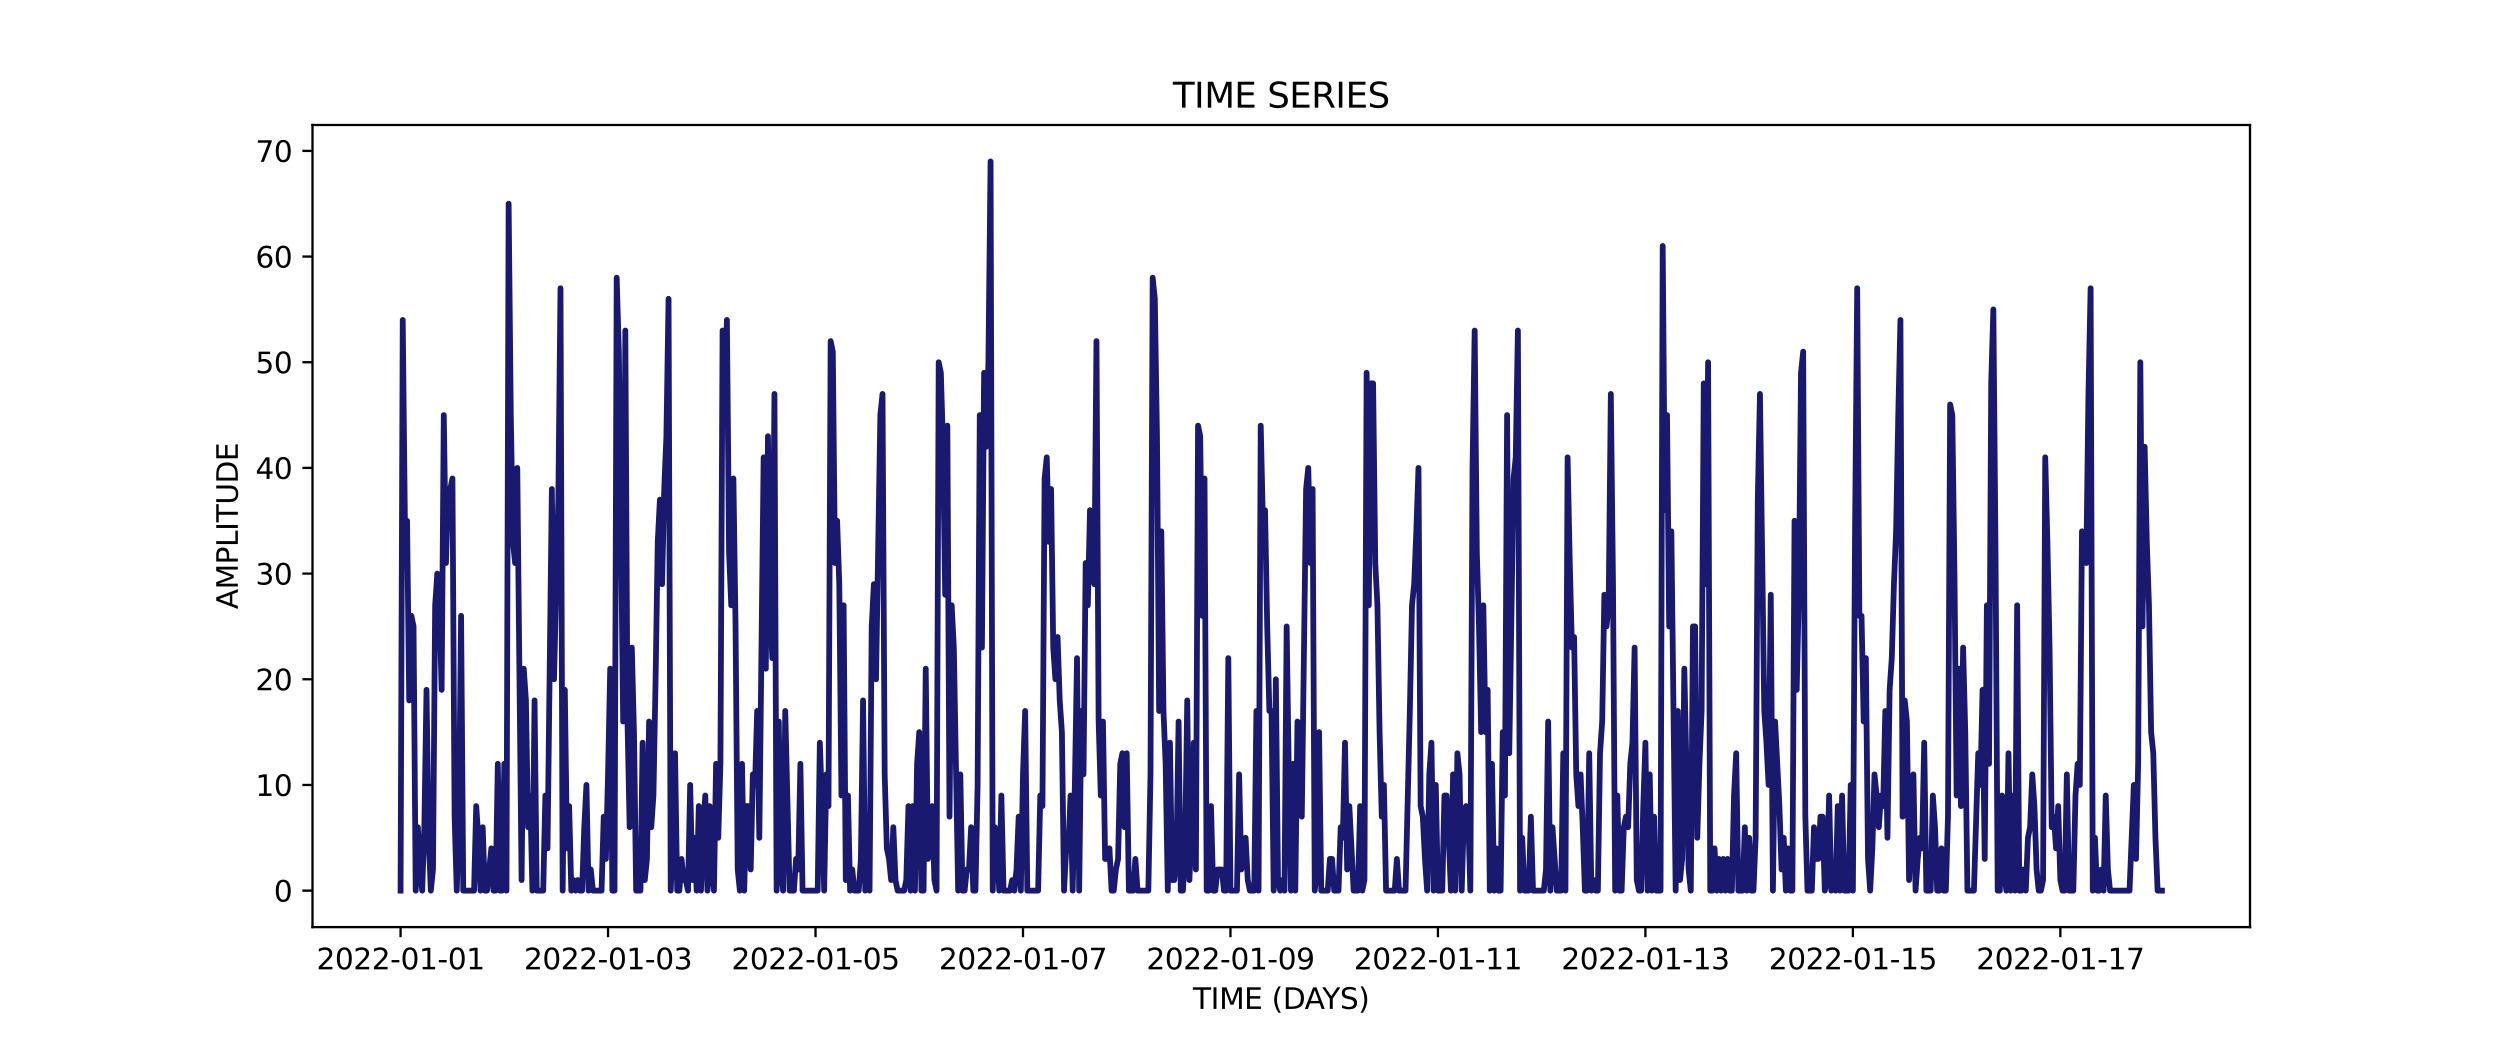 <?xml version="1.0" encoding="utf-8" standalone="no"?>
<!DOCTYPE svg PUBLIC "-//W3C//DTD SVG 1.1//EN"
  "http://www.w3.org/Graphics/SVG/1.1/DTD/svg11.dtd">
<svg xmlns:xlink="http://www.w3.org/1999/xlink" width="864pt" height="360pt" viewBox="0 0 864 360" xmlns="http://www.w3.org/2000/svg" version="1.1">
 <defs>
  <style type="text/css">*{stroke-linejoin: round; stroke-linecap: butt}</style>
 </defs>
 <g id="figure_1">
  <g id="patch_1">
   <path d="M 0 360 
L 864 360 
L 864 0 
L 0 0 
z
" style="fill: #ffffff"/>
  </g>
  <g id="axes_1">
   <g id="patch_2">
    <path d="M 108 320.4 
L 777.6 320.4 
L 777.6 43.2 
L 108 43.2 
z
" style="fill: #ffffff"/>
   </g>
   <g id="matplotlib.axis_1">
    <g id="xtick_1">
     <g id="line2d_1">
      <defs>
       <path id="m82acf043ca" d="M 0 0 
L 0 3.5 
" style="stroke: #000000; stroke-width: 0.8"/>
      </defs>
      <g>
       <use xlink:href="#m82acf043ca" x="138.436" y="320.4" style="stroke: #000000; stroke-width: 0.8"/>
      </g>
     </g>
     <g id="text_1">
      <!-- 2022-01-01 -->
      <g transform="translate(109.379 334.998) scale(0.1 -0.1)">
       <defs>
        <path id="DejaVuSans-32" d="M 1228 531 
L 3431 531 
L 3431 0 
L 469 0 
L 469 531 
Q 828 903 1448 1529 
Q 2069 2156 2228 2338 
Q 2531 2678 2651 2914 
Q 2772 3150 2772 3378 
Q 2772 3750 2511 3984 
Q 2250 4219 1831 4219 
Q 1534 4219 1204 4116 
Q 875 4013 500 3803 
L 500 4441 
Q 881 4594 1212 4672 
Q 1544 4750 1819 4750 
Q 2544 4750 2975 4387 
Q 3406 4025 3406 3419 
Q 3406 3131 3298 2873 
Q 3191 2616 2906 2266 
Q 2828 2175 2409 1742 
Q 1991 1309 1228 531 
z
" transform="scale(0.016)"/>
        <path id="DejaVuSans-30" d="M 2034 4250 
Q 1547 4250 1301 3770 
Q 1056 3291 1056 2328 
Q 1056 1369 1301 889 
Q 1547 409 2034 409 
Q 2525 409 2770 889 
Q 3016 1369 3016 2328 
Q 3016 3291 2770 3770 
Q 2525 4250 2034 4250 
z
M 2034 4750 
Q 2819 4750 3233 4129 
Q 3647 3509 3647 2328 
Q 3647 1150 3233 529 
Q 2819 -91 2034 -91 
Q 1250 -91 836 529 
Q 422 1150 422 2328 
Q 422 3509 836 4129 
Q 1250 4750 2034 4750 
z
" transform="scale(0.016)"/>
        <path id="DejaVuSans-2d" d="M 313 2009 
L 1997 2009 
L 1997 1497 
L 313 1497 
L 313 2009 
z
" transform="scale(0.016)"/>
        <path id="DejaVuSans-31" d="M 794 531 
L 1825 531 
L 1825 4091 
L 703 3866 
L 703 4441 
L 1819 4666 
L 2450 4666 
L 2450 531 
L 3481 531 
L 3481 0 
L 794 0 
L 794 531 
z
" transform="scale(0.016)"/>
       </defs>
       <use xlink:href="#DejaVuSans-32"/>
       <use xlink:href="#DejaVuSans-30" x="63.623"/>
       <use xlink:href="#DejaVuSans-32" x="127.246"/>
       <use xlink:href="#DejaVuSans-32" x="190.869"/>
       <use xlink:href="#DejaVuSans-2d" x="254.492"/>
       <use xlink:href="#DejaVuSans-30" x="290.576"/>
       <use xlink:href="#DejaVuSans-31" x="354.199"/>
       <use xlink:href="#DejaVuSans-2d" x="417.822"/>
       <use xlink:href="#DejaVuSans-30" x="453.906"/>
       <use xlink:href="#DejaVuSans-31" x="517.529"/>
      </g>
     </g>
    </g>
    <g id="xtick_2">
     <g id="line2d_2">
      <g>
       <use xlink:href="#m82acf043ca" x="210.139" y="320.4" style="stroke: #000000; stroke-width: 0.8"/>
      </g>
     </g>
     <g id="text_2">
      <!-- 2022-01-03 -->
      <g transform="translate(181.081 334.998) scale(0.1 -0.1)">
       <defs>
        <path id="DejaVuSans-33" d="M 2597 2516 
Q 3050 2419 3304 2112 
Q 3559 1806 3559 1356 
Q 3559 666 3084 287 
Q 2609 -91 1734 -91 
Q 1441 -91 1130 -33 
Q 819 25 488 141 
L 488 750 
Q 750 597 1062 519 
Q 1375 441 1716 441 
Q 2309 441 2620 675 
Q 2931 909 2931 1356 
Q 2931 1769 2642 2001 
Q 2353 2234 1838 2234 
L 1294 2234 
L 1294 2753 
L 1863 2753 
Q 2328 2753 2575 2939 
Q 2822 3125 2822 3475 
Q 2822 3834 2567 4026 
Q 2313 4219 1838 4219 
Q 1578 4219 1281 4162 
Q 984 4106 628 3988 
L 628 4550 
Q 988 4650 1302 4700 
Q 1616 4750 1894 4750 
Q 2613 4750 3031 4423 
Q 3450 4097 3450 3541 
Q 3450 3153 3228 2886 
Q 3006 2619 2597 2516 
z
" transform="scale(0.016)"/>
       </defs>
       <use xlink:href="#DejaVuSans-32"/>
       <use xlink:href="#DejaVuSans-30" x="63.623"/>
       <use xlink:href="#DejaVuSans-32" x="127.246"/>
       <use xlink:href="#DejaVuSans-32" x="190.869"/>
       <use xlink:href="#DejaVuSans-2d" x="254.492"/>
       <use xlink:href="#DejaVuSans-30" x="290.576"/>
       <use xlink:href="#DejaVuSans-31" x="354.199"/>
       <use xlink:href="#DejaVuSans-2d" x="417.822"/>
       <use xlink:href="#DejaVuSans-30" x="453.906"/>
       <use xlink:href="#DejaVuSans-33" x="517.529"/>
      </g>
     </g>
    </g>
    <g id="xtick_3">
     <g id="line2d_3">
      <g>
       <use xlink:href="#m82acf043ca" x="281.842" y="320.4" style="stroke: #000000; stroke-width: 0.8"/>
      </g>
     </g>
     <g id="text_3">
      <!-- 2022-01-05 -->
      <g transform="translate(252.784 334.998) scale(0.1 -0.1)">
       <defs>
        <path id="DejaVuSans-35" d="M 691 4666 
L 3169 4666 
L 3169 4134 
L 1269 4134 
L 1269 2991 
Q 1406 3038 1543 3061 
Q 1681 3084 1819 3084 
Q 2600 3084 3056 2656 
Q 3513 2228 3513 1497 
Q 3513 744 3044 326 
Q 2575 -91 1722 -91 
Q 1428 -91 1123 -41 
Q 819 9 494 109 
L 494 744 
Q 775 591 1075 516 
Q 1375 441 1709 441 
Q 2250 441 2565 725 
Q 2881 1009 2881 1497 
Q 2881 1984 2565 2268 
Q 2250 2553 1709 2553 
Q 1456 2553 1204 2497 
Q 953 2441 691 2322 
L 691 4666 
z
" transform="scale(0.016)"/>
       </defs>
       <use xlink:href="#DejaVuSans-32"/>
       <use xlink:href="#DejaVuSans-30" x="63.623"/>
       <use xlink:href="#DejaVuSans-32" x="127.246"/>
       <use xlink:href="#DejaVuSans-32" x="190.869"/>
       <use xlink:href="#DejaVuSans-2d" x="254.492"/>
       <use xlink:href="#DejaVuSans-30" x="290.576"/>
       <use xlink:href="#DejaVuSans-31" x="354.199"/>
       <use xlink:href="#DejaVuSans-2d" x="417.822"/>
       <use xlink:href="#DejaVuSans-30" x="453.906"/>
       <use xlink:href="#DejaVuSans-35" x="517.529"/>
      </g>
     </g>
    </g>
    <g id="xtick_4">
     <g id="line2d_4">
      <g>
       <use xlink:href="#m82acf043ca" x="353.545" y="320.4" style="stroke: #000000; stroke-width: 0.8"/>
      </g>
     </g>
     <g id="text_4">
      <!-- 2022-01-07 -->
      <g transform="translate(324.487 334.998) scale(0.1 -0.1)">
       <defs>
        <path id="DejaVuSans-37" d="M 525 4666 
L 3525 4666 
L 3525 4397 
L 1831 0 
L 1172 0 
L 2766 4134 
L 525 4134 
L 525 4666 
z
" transform="scale(0.016)"/>
       </defs>
       <use xlink:href="#DejaVuSans-32"/>
       <use xlink:href="#DejaVuSans-30" x="63.623"/>
       <use xlink:href="#DejaVuSans-32" x="127.246"/>
       <use xlink:href="#DejaVuSans-32" x="190.869"/>
       <use xlink:href="#DejaVuSans-2d" x="254.492"/>
       <use xlink:href="#DejaVuSans-30" x="290.576"/>
       <use xlink:href="#DejaVuSans-31" x="354.199"/>
       <use xlink:href="#DejaVuSans-2d" x="417.822"/>
       <use xlink:href="#DejaVuSans-30" x="453.906"/>
       <use xlink:href="#DejaVuSans-37" x="517.529"/>
      </g>
     </g>
    </g>
    <g id="xtick_5">
     <g id="line2d_5">
      <g>
       <use xlink:href="#m82acf043ca" x="425.248" y="320.4" style="stroke: #000000; stroke-width: 0.8"/>
      </g>
     </g>
     <g id="text_5">
      <!-- 2022-01-09 -->
      <g transform="translate(396.19 334.998) scale(0.1 -0.1)">
       <defs>
        <path id="DejaVuSans-39" d="M 703 97 
L 703 672 
Q 941 559 1184 500 
Q 1428 441 1663 441 
Q 2288 441 2617 861 
Q 2947 1281 2994 2138 
Q 2813 1869 2534 1725 
Q 2256 1581 1919 1581 
Q 1219 1581 811 2004 
Q 403 2428 403 3163 
Q 403 3881 828 4315 
Q 1253 4750 1959 4750 
Q 2769 4750 3195 4129 
Q 3622 3509 3622 2328 
Q 3622 1225 3098 567 
Q 2575 -91 1691 -91 
Q 1453 -91 1209 -44 
Q 966 3 703 97 
z
M 1959 2075 
Q 2384 2075 2632 2365 
Q 2881 2656 2881 3163 
Q 2881 3666 2632 3958 
Q 2384 4250 1959 4250 
Q 1534 4250 1286 3958 
Q 1038 3666 1038 3163 
Q 1038 2656 1286 2365 
Q 1534 2075 1959 2075 
z
" transform="scale(0.016)"/>
       </defs>
       <use xlink:href="#DejaVuSans-32"/>
       <use xlink:href="#DejaVuSans-30" x="63.623"/>
       <use xlink:href="#DejaVuSans-32" x="127.246"/>
       <use xlink:href="#DejaVuSans-32" x="190.869"/>
       <use xlink:href="#DejaVuSans-2d" x="254.492"/>
       <use xlink:href="#DejaVuSans-30" x="290.576"/>
       <use xlink:href="#DejaVuSans-31" x="354.199"/>
       <use xlink:href="#DejaVuSans-2d" x="417.822"/>
       <use xlink:href="#DejaVuSans-30" x="453.906"/>
       <use xlink:href="#DejaVuSans-39" x="517.529"/>
      </g>
     </g>
    </g>
    <g id="xtick_6">
     <g id="line2d_6">
      <g>
       <use xlink:href="#m82acf043ca" x="496.951" y="320.4" style="stroke: #000000; stroke-width: 0.8"/>
      </g>
     </g>
     <g id="text_6">
      <!-- 2022-01-11 -->
      <g transform="translate(467.893 334.998) scale(0.1 -0.1)">
       <use xlink:href="#DejaVuSans-32"/>
       <use xlink:href="#DejaVuSans-30" x="63.623"/>
       <use xlink:href="#DejaVuSans-32" x="127.246"/>
       <use xlink:href="#DejaVuSans-32" x="190.869"/>
       <use xlink:href="#DejaVuSans-2d" x="254.492"/>
       <use xlink:href="#DejaVuSans-30" x="290.576"/>
       <use xlink:href="#DejaVuSans-31" x="354.199"/>
       <use xlink:href="#DejaVuSans-2d" x="417.822"/>
       <use xlink:href="#DejaVuSans-31" x="453.906"/>
       <use xlink:href="#DejaVuSans-31" x="517.529"/>
      </g>
     </g>
    </g>
    <g id="xtick_7">
     <g id="line2d_7">
      <g>
       <use xlink:href="#m82acf043ca" x="568.653" y="320.4" style="stroke: #000000; stroke-width: 0.8"/>
      </g>
     </g>
     <g id="text_7">
      <!-- 2022-01-13 -->
      <g transform="translate(539.596 334.998) scale(0.1 -0.1)">
       <use xlink:href="#DejaVuSans-32"/>
       <use xlink:href="#DejaVuSans-30" x="63.623"/>
       <use xlink:href="#DejaVuSans-32" x="127.246"/>
       <use xlink:href="#DejaVuSans-32" x="190.869"/>
       <use xlink:href="#DejaVuSans-2d" x="254.492"/>
       <use xlink:href="#DejaVuSans-30" x="290.576"/>
       <use xlink:href="#DejaVuSans-31" x="354.199"/>
       <use xlink:href="#DejaVuSans-2d" x="417.822"/>
       <use xlink:href="#DejaVuSans-31" x="453.906"/>
       <use xlink:href="#DejaVuSans-33" x="517.529"/>
      </g>
     </g>
    </g>
    <g id="xtick_8">
     <g id="line2d_8">
      <g>
       <use xlink:href="#m82acf043ca" x="640.356" y="320.4" style="stroke: #000000; stroke-width: 0.8"/>
      </g>
     </g>
     <g id="text_8">
      <!-- 2022-01-15 -->
      <g transform="translate(611.298 334.998) scale(0.1 -0.1)">
       <use xlink:href="#DejaVuSans-32"/>
       <use xlink:href="#DejaVuSans-30" x="63.623"/>
       <use xlink:href="#DejaVuSans-32" x="127.246"/>
       <use xlink:href="#DejaVuSans-32" x="190.869"/>
       <use xlink:href="#DejaVuSans-2d" x="254.492"/>
       <use xlink:href="#DejaVuSans-30" x="290.576"/>
       <use xlink:href="#DejaVuSans-31" x="354.199"/>
       <use xlink:href="#DejaVuSans-2d" x="417.822"/>
       <use xlink:href="#DejaVuSans-31" x="453.906"/>
       <use xlink:href="#DejaVuSans-35" x="517.529"/>
      </g>
     </g>
    </g>
    <g id="xtick_9">
     <g id="line2d_9">
      <g>
       <use xlink:href="#m82acf043ca" x="712.059" y="320.4" style="stroke: #000000; stroke-width: 0.8"/>
      </g>
     </g>
     <g id="text_9">
      <!-- 2022-01-17 -->
      <g transform="translate(683.001 334.998) scale(0.1 -0.1)">
       <use xlink:href="#DejaVuSans-32"/>
       <use xlink:href="#DejaVuSans-30" x="63.623"/>
       <use xlink:href="#DejaVuSans-32" x="127.246"/>
       <use xlink:href="#DejaVuSans-32" x="190.869"/>
       <use xlink:href="#DejaVuSans-2d" x="254.492"/>
       <use xlink:href="#DejaVuSans-30" x="290.576"/>
       <use xlink:href="#DejaVuSans-31" x="354.199"/>
       <use xlink:href="#DejaVuSans-2d" x="417.822"/>
       <use xlink:href="#DejaVuSans-31" x="453.906"/>
       <use xlink:href="#DejaVuSans-37" x="517.529"/>
      </g>
     </g>
    </g>
    <g id="text_10">
     <!-- TIME (DAYS) -->
     <g transform="translate(412.284 348.677) scale(0.1 -0.1)">
      <defs>
       <path id="DejaVuSans-54" d="M -19 4666 
L 3928 4666 
L 3928 4134 
L 2272 4134 
L 2272 0 
L 1638 0 
L 1638 4134 
L -19 4134 
L -19 4666 
z
" transform="scale(0.016)"/>
       <path id="DejaVuSans-49" d="M 628 4666 
L 1259 4666 
L 1259 0 
L 628 0 
L 628 4666 
z
" transform="scale(0.016)"/>
       <path id="DejaVuSans-4d" d="M 628 4666 
L 1569 4666 
L 2759 1491 
L 3956 4666 
L 4897 4666 
L 4897 0 
L 4281 0 
L 4281 4097 
L 3078 897 
L 2444 897 
L 1241 4097 
L 1241 0 
L 628 0 
L 628 4666 
z
" transform="scale(0.016)"/>
       <path id="DejaVuSans-45" d="M 628 4666 
L 3578 4666 
L 3578 4134 
L 1259 4134 
L 1259 2753 
L 3481 2753 
L 3481 2222 
L 1259 2222 
L 1259 531 
L 3634 531 
L 3634 0 
L 628 0 
L 628 4666 
z
" transform="scale(0.016)"/>
       <path id="DejaVuSans-20" transform="scale(0.016)"/>
       <path id="DejaVuSans-28" d="M 1984 4856 
Q 1566 4138 1362 3434 
Q 1159 2731 1159 2009 
Q 1159 1288 1364 580 
Q 1569 -128 1984 -844 
L 1484 -844 
Q 1016 -109 783 600 
Q 550 1309 550 2009 
Q 550 2706 781 3412 
Q 1013 4119 1484 4856 
L 1984 4856 
z
" transform="scale(0.016)"/>
       <path id="DejaVuSans-44" d="M 1259 4147 
L 1259 519 
L 2022 519 
Q 2988 519 3436 956 
Q 3884 1394 3884 2338 
Q 3884 3275 3436 3711 
Q 2988 4147 2022 4147 
L 1259 4147 
z
M 628 4666 
L 1925 4666 
Q 3281 4666 3915 4102 
Q 4550 3538 4550 2338 
Q 4550 1131 3912 565 
Q 3275 0 1925 0 
L 628 0 
L 628 4666 
z
" transform="scale(0.016)"/>
       <path id="DejaVuSans-41" d="M 2188 4044 
L 1331 1722 
L 3047 1722 
L 2188 4044 
z
M 1831 4666 
L 2547 4666 
L 4325 0 
L 3669 0 
L 3244 1197 
L 1141 1197 
L 716 0 
L 50 0 
L 1831 4666 
z
" transform="scale(0.016)"/>
       <path id="DejaVuSans-59" d="M -13 4666 
L 666 4666 
L 1959 2747 
L 3244 4666 
L 3922 4666 
L 2272 2222 
L 2272 0 
L 1638 0 
L 1638 2222 
L -13 4666 
z
" transform="scale(0.016)"/>
       <path id="DejaVuSans-53" d="M 3425 4513 
L 3425 3897 
Q 3066 4069 2747 4153 
Q 2428 4238 2131 4238 
Q 1616 4238 1336 4038 
Q 1056 3838 1056 3469 
Q 1056 3159 1242 3001 
Q 1428 2844 1947 2747 
L 2328 2669 
Q 3034 2534 3370 2195 
Q 3706 1856 3706 1288 
Q 3706 609 3251 259 
Q 2797 -91 1919 -91 
Q 1588 -91 1214 -16 
Q 841 59 441 206 
L 441 856 
Q 825 641 1194 531 
Q 1563 422 1919 422 
Q 2459 422 2753 634 
Q 3047 847 3047 1241 
Q 3047 1584 2836 1778 
Q 2625 1972 2144 2069 
L 1759 2144 
Q 1053 2284 737 2584 
Q 422 2884 422 3419 
Q 422 4038 858 4394 
Q 1294 4750 2059 4750 
Q 2388 4750 2728 4690 
Q 3069 4631 3425 4513 
z
" transform="scale(0.016)"/>
       <path id="DejaVuSans-29" d="M 513 4856 
L 1013 4856 
Q 1481 4119 1714 3412 
Q 1947 2706 1947 2009 
Q 1947 1309 1714 600 
Q 1481 -109 1013 -844 
L 513 -844 
Q 928 -128 1133 580 
Q 1338 1288 1338 2009 
Q 1338 2731 1133 3434 
Q 928 4138 513 4856 
z
" transform="scale(0.016)"/>
      </defs>
      <use xlink:href="#DejaVuSans-54"/>
      <use xlink:href="#DejaVuSans-49" x="61.084"/>
      <use xlink:href="#DejaVuSans-4d" x="90.576"/>
      <use xlink:href="#DejaVuSans-45" x="176.855"/>
      <use xlink:href="#DejaVuSans-20" x="240.039"/>
      <use xlink:href="#DejaVuSans-28" x="271.826"/>
      <use xlink:href="#DejaVuSans-44" x="310.84"/>
      <use xlink:href="#DejaVuSans-41" x="386.092"/>
      <use xlink:href="#DejaVuSans-59" x="446.75"/>
      <use xlink:href="#DejaVuSans-53" x="507.834"/>
      <use xlink:href="#DejaVuSans-29" x="571.311"/>
     </g>
    </g>
   </g>
   <g id="matplotlib.axis_2">
    <g id="ytick_1">
     <g id="line2d_10">
      <defs>
       <path id="m87c298eb98" d="M 0 0 
L -3.5 0 
" style="stroke: #000000; stroke-width: 0.8"/>
      </defs>
      <g>
       <use xlink:href="#m87c298eb98" x="108" y="307.8" style="stroke: #000000; stroke-width: 0.8"/>
      </g>
     </g>
     <g id="text_11">
      <!-- 0 -->
      <g transform="translate(94.638 311.599) scale(0.1 -0.1)">
       <use xlink:href="#DejaVuSans-30"/>
      </g>
     </g>
    </g>
    <g id="ytick_2">
     <g id="line2d_11">
      <g>
       <use xlink:href="#m87c298eb98" x="108" y="271.278" style="stroke: #000000; stroke-width: 0.8"/>
      </g>
     </g>
     <g id="text_12">
      <!-- 10 -->
      <g transform="translate(88.275 275.077) scale(0.1 -0.1)">
       <use xlink:href="#DejaVuSans-31"/>
       <use xlink:href="#DejaVuSans-30" x="63.623"/>
      </g>
     </g>
    </g>
    <g id="ytick_3">
     <g id="line2d_12">
      <g>
       <use xlink:href="#m87c298eb98" x="108" y="234.757" style="stroke: #000000; stroke-width: 0.8"/>
      </g>
     </g>
     <g id="text_13">
      <!-- 20 -->
      <g transform="translate(88.275 238.556) scale(0.1 -0.1)">
       <use xlink:href="#DejaVuSans-32"/>
       <use xlink:href="#DejaVuSans-30" x="63.623"/>
      </g>
     </g>
    </g>
    <g id="ytick_4">
     <g id="line2d_13">
      <g>
       <use xlink:href="#m87c298eb98" x="108" y="198.235" style="stroke: #000000; stroke-width: 0.8"/>
      </g>
     </g>
     <g id="text_14">
      <!-- 30 -->
      <g transform="translate(88.275 202.034) scale(0.1 -0.1)">
       <use xlink:href="#DejaVuSans-33"/>
       <use xlink:href="#DejaVuSans-30" x="63.623"/>
      </g>
     </g>
    </g>
    <g id="ytick_5">
     <g id="line2d_14">
      <g>
       <use xlink:href="#m87c298eb98" x="108" y="161.713" style="stroke: #000000; stroke-width: 0.8"/>
      </g>
     </g>
     <g id="text_15">
      <!-- 40 -->
      <g transform="translate(88.275 165.512) scale(0.1 -0.1)">
       <defs>
        <path id="DejaVuSans-34" d="M 2419 4116 
L 825 1625 
L 2419 1625 
L 2419 4116 
z
M 2253 4666 
L 3047 4666 
L 3047 1625 
L 3713 1625 
L 3713 1100 
L 3047 1100 
L 3047 0 
L 2419 0 
L 2419 1100 
L 313 1100 
L 313 1709 
L 2253 4666 
z
" transform="scale(0.016)"/>
       </defs>
       <use xlink:href="#DejaVuSans-34"/>
       <use xlink:href="#DejaVuSans-30" x="63.623"/>
      </g>
     </g>
    </g>
    <g id="ytick_6">
     <g id="line2d_15">
      <g>
       <use xlink:href="#m87c298eb98" x="108" y="125.191" style="stroke: #000000; stroke-width: 0.8"/>
      </g>
     </g>
     <g id="text_16">
      <!-- 50 -->
      <g transform="translate(88.275 128.991) scale(0.1 -0.1)">
       <use xlink:href="#DejaVuSans-35"/>
       <use xlink:href="#DejaVuSans-30" x="63.623"/>
      </g>
     </g>
    </g>
    <g id="ytick_7">
     <g id="line2d_16">
      <g>
       <use xlink:href="#m87c298eb98" x="108" y="88.67" style="stroke: #000000; stroke-width: 0.8"/>
      </g>
     </g>
     <g id="text_17">
      <!-- 60 -->
      <g transform="translate(88.275 92.469) scale(0.1 -0.1)">
       <defs>
        <path id="DejaVuSans-36" d="M 2113 2584 
Q 1688 2584 1439 2293 
Q 1191 2003 1191 1497 
Q 1191 994 1439 701 
Q 1688 409 2113 409 
Q 2538 409 2786 701 
Q 3034 994 3034 1497 
Q 3034 2003 2786 2293 
Q 2538 2584 2113 2584 
z
M 3366 4563 
L 3366 3988 
Q 3128 4100 2886 4159 
Q 2644 4219 2406 4219 
Q 1781 4219 1451 3797 
Q 1122 3375 1075 2522 
Q 1259 2794 1537 2939 
Q 1816 3084 2150 3084 
Q 2853 3084 3261 2657 
Q 3669 2231 3669 1497 
Q 3669 778 3244 343 
Q 2819 -91 2113 -91 
Q 1303 -91 875 529 
Q 447 1150 447 2328 
Q 447 3434 972 4092 
Q 1497 4750 2381 4750 
Q 2619 4750 2861 4703 
Q 3103 4656 3366 4563 
z
" transform="scale(0.016)"/>
       </defs>
       <use xlink:href="#DejaVuSans-36"/>
       <use xlink:href="#DejaVuSans-30" x="63.623"/>
      </g>
     </g>
    </g>
    <g id="ytick_8">
     <g id="line2d_17">
      <g>
       <use xlink:href="#m87c298eb98" x="108" y="52.148" style="stroke: #000000; stroke-width: 0.8"/>
      </g>
     </g>
     <g id="text_18">
      <!-- 70 -->
      <g transform="translate(88.275 55.947) scale(0.1 -0.1)">
       <use xlink:href="#DejaVuSans-37"/>
       <use xlink:href="#DejaVuSans-30" x="63.623"/>
      </g>
     </g>
    </g>
    <g id="text_19">
     <!-- AMPLITUDE -->
     <g transform="translate(82.195 210.533) rotate(-90) scale(0.1 -0.1)">
      <defs>
       <path id="DejaVuSans-50" d="M 1259 4147 
L 1259 2394 
L 2053 2394 
Q 2494 2394 2734 2622 
Q 2975 2850 2975 3272 
Q 2975 3691 2734 3919 
Q 2494 4147 2053 4147 
L 1259 4147 
z
M 628 4666 
L 2053 4666 
Q 2838 4666 3239 4311 
Q 3641 3956 3641 3272 
Q 3641 2581 3239 2228 
Q 2838 1875 2053 1875 
L 1259 1875 
L 1259 0 
L 628 0 
L 628 4666 
z
" transform="scale(0.016)"/>
       <path id="DejaVuSans-4c" d="M 628 4666 
L 1259 4666 
L 1259 531 
L 3531 531 
L 3531 0 
L 628 0 
L 628 4666 
z
" transform="scale(0.016)"/>
       <path id="DejaVuSans-55" d="M 556 4666 
L 1191 4666 
L 1191 1831 
Q 1191 1081 1462 751 
Q 1734 422 2344 422 
Q 2950 422 3222 751 
Q 3494 1081 3494 1831 
L 3494 4666 
L 4128 4666 
L 4128 1753 
Q 4128 841 3676 375 
Q 3225 -91 2344 -91 
Q 1459 -91 1007 375 
Q 556 841 556 1753 
L 556 4666 
z
" transform="scale(0.016)"/>
      </defs>
      <use xlink:href="#DejaVuSans-41"/>
      <use xlink:href="#DejaVuSans-4d" x="68.408"/>
      <use xlink:href="#DejaVuSans-50" x="154.688"/>
      <use xlink:href="#DejaVuSans-4c" x="214.99"/>
      <use xlink:href="#DejaVuSans-49" x="270.703"/>
      <use xlink:href="#DejaVuSans-54" x="300.195"/>
      <use xlink:href="#DejaVuSans-55" x="361.279"/>
      <use xlink:href="#DejaVuSans-44" x="434.473"/>
      <use xlink:href="#DejaVuSans-45" x="511.475"/>
     </g>
    </g>
   </g>
   <g id="line2d_18">
    <path d="M 138.436 307.8 
L 139.183 110.583 
L 139.93 179.974 
L 140.677 179.974 
L 141.424 242.061 
L 142.171 212.843 
L 142.918 216.496 
L 143.665 307.8 
L 144.412 285.887 
L 145.159 300.496 
L 145.905 307.8 
L 146.652 285.887 
L 147.399 238.409 
L 148.146 289.539 
L 148.893 307.8 
L 149.64 300.496 
L 150.387 209.191 
L 151.134 198.235 
L 151.881 209.191 
L 152.628 238.409 
L 153.374 143.452 
L 154.121 194.583 
L 154.868 169.017 
L 155.615 169.017 
L 156.362 165.365 
L 157.109 282.235 
L 157.856 307.8 
L 158.603 282.235 
L 159.35 212.843 
L 160.097 307.8 
L 163.831 307.8 
L 164.578 278.583 
L 165.325 289.539 
L 166.072 307.8 
L 166.819 285.887 
L 167.566 307.8 
L 168.313 307.8 
L 169.806 293.191 
L 170.553 307.8 
L 171.3 307.8 
L 172.047 263.974 
L 172.794 307.8 
L 173.541 307.8 
L 174.288 263.974 
L 175.035 307.8 
L 175.782 70.409 
L 176.529 143.452 
L 177.275 187.278 
L 178.022 194.583 
L 178.769 161.713 
L 180.263 304.148 
L 181.01 231.104 
L 181.757 242.061 
L 182.504 285.887 
L 183.251 274.93 
L 183.998 307.8 
L 184.744 242.061 
L 185.491 307.8 
L 187.732 307.8 
L 188.479 274.93 
L 189.226 293.191 
L 190.72 169.017 
L 191.467 234.757 
L 192.96 172.67 
L 193.707 99.626 
L 194.454 307.8 
L 195.201 238.409 
L 195.948 293.191 
L 196.695 278.583 
L 197.442 307.8 
L 198.189 304.148 
L 198.936 307.8 
L 199.683 304.148 
L 200.429 307.8 
L 201.176 307.8 
L 201.923 285.887 
L 202.67 271.278 
L 203.417 307.8 
L 204.164 300.496 
L 204.911 307.8 
L 207.898 307.8 
L 208.645 282.235 
L 209.392 296.843 
L 210.139 267.626 
L 210.886 231.104 
L 211.633 307.8 
L 212.38 307.8 
L 213.127 95.974 
L 213.874 121.539 
L 215.368 249.365 
L 216.114 114.235 
L 216.861 249.365 
L 217.608 285.887 
L 218.355 223.8 
L 219.102 253.017 
L 219.849 307.8 
L 221.343 307.8 
L 222.09 256.67 
L 222.837 304.148 
L 223.583 296.843 
L 224.33 249.365 
L 225.077 285.887 
L 225.824 274.93 
L 226.571 234.757 
L 227.318 187.278 
L 228.065 172.67 
L 228.812 201.887 
L 229.559 169.017 
L 230.306 150.757 
L 231.053 103.278 
L 231.799 307.8 
L 232.546 289.539 
L 233.293 260.322 
L 234.04 307.8 
L 234.787 307.8 
L 235.534 296.843 
L 236.281 304.148 
L 237.028 304.148 
L 237.775 307.8 
L 238.522 271.278 
L 239.268 304.148 
L 240.015 289.539 
L 240.762 307.8 
L 241.509 278.583 
L 242.256 307.8 
L 243.003 285.887 
L 243.75 274.93 
L 244.497 307.8 
L 245.244 278.583 
L 245.991 300.496 
L 246.738 307.8 
L 247.484 263.974 
L 248.231 289.539 
L 248.978 263.974 
L 249.725 114.235 
L 250.472 136.148 
L 251.219 110.583 
L 251.966 190.93 
L 252.713 209.191 
L 253.46 165.365 
L 254.207 216.496 
L 254.953 300.496 
L 255.7 307.8 
L 256.447 263.974 
L 257.194 307.8 
L 257.941 278.583 
L 258.688 278.583 
L 259.435 300.496 
L 260.182 267.626 
L 260.929 271.278 
L 261.676 245.713 
L 262.423 289.539 
L 263.916 158.061 
L 264.663 231.104 
L 265.41 150.757 
L 266.157 209.191 
L 266.904 227.452 
L 267.651 136.148 
L 268.398 307.8 
L 269.145 249.365 
L 269.892 300.496 
L 270.638 307.8 
L 271.385 245.713 
L 272.879 307.8 
L 274.373 307.8 
L 275.12 296.843 
L 275.867 300.496 
L 276.614 263.974 
L 277.361 307.8 
L 282.589 307.8 
L 283.336 256.67 
L 284.083 278.583 
L 284.83 307.8 
L 285.577 267.626 
L 286.323 278.583 
L 287.07 117.887 
L 287.817 121.539 
L 288.564 194.583 
L 289.311 179.974 
L 290.058 201.887 
L 290.805 274.93 
L 291.552 209.191 
L 292.299 304.148 
L 293.046 274.93 
L 293.793 307.8 
L 294.539 300.496 
L 295.286 307.8 
L 296.78 307.8 
L 297.527 296.843 
L 298.274 242.061 
L 299.021 307.8 
L 299.768 282.235 
L 300.515 307.8 
L 301.262 216.496 
L 302.008 201.887 
L 302.755 234.757 
L 304.249 143.452 
L 304.996 136.148 
L 305.743 267.626 
L 306.49 293.191 
L 307.237 296.843 
L 307.984 304.148 
L 308.731 285.887 
L 309.478 304.148 
L 310.224 307.8 
L 312.465 307.8 
L 313.212 304.148 
L 313.959 278.583 
L 314.706 307.8 
L 315.453 278.583 
L 316.2 307.8 
L 316.947 263.974 
L 317.693 253.017 
L 318.44 307.8 
L 319.187 307.8 
L 319.934 231.104 
L 320.681 296.843 
L 321.428 289.539 
L 322.175 278.583 
L 322.922 304.148 
L 323.669 307.8 
L 324.416 125.191 
L 325.163 128.843 
L 325.909 154.409 
L 326.656 205.539 
L 327.403 147.104 
L 328.15 282.235 
L 328.897 209.191 
L 329.644 223.8 
L 331.138 307.8 
L 331.885 267.626 
L 332.632 307.8 
L 333.378 307.8 
L 334.125 300.496 
L 334.872 300.496 
L 335.619 285.887 
L 336.366 307.8 
L 337.113 307.8 
L 337.86 271.278 
L 338.607 143.452 
L 339.354 223.8 
L 340.101 128.843 
L 340.848 154.409 
L 341.594 125.191 
L 342.341 55.8 
L 343.088 307.8 
L 343.835 285.887 
L 344.582 289.539 
L 345.329 307.8 
L 346.076 274.93 
L 346.823 307.8 
L 349.063 307.8 
L 349.81 304.148 
L 350.557 307.8 
L 351.304 300.496 
L 352.051 282.235 
L 352.798 307.8 
L 353.545 267.626 
L 354.292 245.713 
L 355.039 307.8 
L 358.773 307.8 
L 359.52 274.93 
L 360.267 278.583 
L 361.014 165.365 
L 361.761 158.061 
L 362.508 187.278 
L 363.255 169.017 
L 364.002 223.8 
L 364.748 234.757 
L 365.495 220.148 
L 366.242 242.061 
L 366.989 253.017 
L 367.736 307.8 
L 368.483 293.191 
L 369.23 293.191 
L 369.977 274.93 
L 370.724 307.8 
L 371.471 271.278 
L 372.218 227.452 
L 372.964 307.8 
L 373.711 245.713 
L 374.458 267.626 
L 375.205 194.583 
L 375.952 209.191 
L 376.699 176.322 
L 377.446 198.235 
L 378.193 201.887 
L 378.94 117.887 
L 379.687 249.365 
L 380.433 274.93 
L 381.18 249.365 
L 381.927 296.843 
L 382.674 296.843 
L 383.421 293.191 
L 384.168 307.8 
L 384.915 307.8 
L 385.662 300.496 
L 386.409 296.843 
L 387.156 263.974 
L 387.903 260.322 
L 388.649 285.887 
L 389.396 260.322 
L 390.143 307.8 
L 391.637 307.8 
L 392.384 296.843 
L 393.131 307.8 
L 396.865 307.8 
L 397.612 267.626 
L 398.359 95.974 
L 399.106 103.278 
L 399.853 150.757 
L 400.6 245.713 
L 401.347 183.626 
L 402.094 245.713 
L 402.841 263.974 
L 403.588 307.8 
L 404.334 256.67 
L 405.081 304.148 
L 405.828 304.148 
L 406.575 296.843 
L 407.322 249.365 
L 408.069 307.8 
L 408.816 307.8 
L 409.563 293.191 
L 410.31 242.061 
L 411.057 304.148 
L 411.803 285.887 
L 412.55 256.67 
L 413.297 300.496 
L 414.044 147.104 
L 414.791 150.757 
L 415.538 212.843 
L 416.285 165.365 
L 417.032 307.8 
L 417.779 307.8 
L 418.526 278.583 
L 419.273 307.8 
L 420.019 307.8 
L 420.766 300.496 
L 422.26 300.496 
L 423.007 307.8 
L 423.754 307.8 
L 424.501 227.452 
L 425.248 307.8 
L 427.488 307.8 
L 428.235 267.626 
L 428.982 300.496 
L 429.729 296.843 
L 430.476 289.539 
L 431.223 304.148 
L 431.97 307.8 
L 433.464 307.8 
L 434.211 245.713 
L 434.958 307.8 
L 435.704 147.104 
L 436.451 179.974 
L 437.198 176.322 
L 437.945 216.496 
L 438.692 245.713 
L 439.439 245.713 
L 440.186 307.8 
L 440.933 234.757 
L 441.68 304.148 
L 442.427 307.8 
L 443.173 304.148 
L 443.92 307.8 
L 444.667 216.496 
L 445.414 267.626 
L 446.161 307.8 
L 446.908 263.974 
L 447.655 307.8 
L 448.402 249.365 
L 449.149 253.017 
L 449.896 282.235 
L 451.389 169.017 
L 452.136 161.713 
L 452.883 194.583 
L 453.63 169.017 
L 454.377 307.8 
L 455.124 300.496 
L 455.871 253.017 
L 456.618 307.8 
L 458.858 307.8 
L 459.605 296.843 
L 460.352 296.843 
L 461.099 307.8 
L 462.593 307.8 
L 463.34 285.887 
L 464.087 289.539 
L 464.834 256.67 
L 465.581 300.496 
L 466.327 278.583 
L 467.821 307.8 
L 469.315 307.8 
L 470.062 278.583 
L 470.809 307.8 
L 471.556 304.148 
L 472.303 128.843 
L 473.05 209.191 
L 473.797 132.496 
L 474.543 132.496 
L 475.29 194.583 
L 476.037 209.191 
L 476.784 253.017 
L 477.531 282.235 
L 478.278 271.278 
L 479.025 307.8 
L 482.012 307.8 
L 482.759 296.843 
L 483.506 307.8 
L 485.747 307.8 
L 487.241 245.713 
L 487.988 209.191 
L 488.735 201.887 
L 489.482 183.626 
L 490.228 161.713 
L 490.975 278.583 
L 491.722 282.235 
L 492.469 296.843 
L 493.216 307.8 
L 493.963 267.626 
L 494.71 256.67 
L 495.457 307.8 
L 496.204 271.278 
L 496.951 307.8 
L 498.444 307.8 
L 499.191 274.93 
L 499.938 274.93 
L 500.685 289.539 
L 501.432 307.8 
L 502.179 267.626 
L 502.926 307.8 
L 503.673 260.322 
L 504.42 267.626 
L 505.167 307.8 
L 505.913 282.235 
L 506.66 278.583 
L 507.407 282.235 
L 508.154 307.8 
L 508.901 161.713 
L 509.648 114.235 
L 510.395 190.93 
L 511.142 216.496 
L 511.889 253.017 
L 512.636 209.191 
L 513.382 253.017 
L 514.129 238.409 
L 514.876 307.8 
L 515.623 263.974 
L 516.37 307.8 
L 517.117 293.191 
L 517.864 307.8 
L 518.611 307.8 
L 519.358 253.017 
L 520.105 274.93 
L 520.852 143.452 
L 521.598 260.322 
L 523.092 165.365 
L 523.839 158.061 
L 524.586 114.235 
L 525.333 307.8 
L 526.08 289.539 
L 526.827 307.8 
L 528.321 307.8 
L 529.067 282.235 
L 529.814 307.8 
L 533.549 307.8 
L 534.296 300.496 
L 535.043 249.365 
L 535.79 307.8 
L 536.537 285.887 
L 538.03 307.8 
L 539.524 307.8 
L 540.271 260.322 
L 541.018 307.8 
L 541.765 158.061 
L 542.512 194.583 
L 543.259 223.8 
L 544.006 220.148 
L 544.752 267.626 
L 545.499 278.583 
L 546.246 267.626 
L 546.993 285.887 
L 547.74 307.8 
L 548.487 307.8 
L 549.234 260.322 
L 549.981 307.8 
L 550.728 304.148 
L 551.475 307.8 
L 552.222 307.8 
L 552.968 260.322 
L 553.715 249.365 
L 554.462 205.539 
L 555.209 216.496 
L 555.956 209.191 
L 556.703 136.148 
L 557.45 201.887 
L 558.197 307.8 
L 558.944 274.93 
L 559.691 307.8 
L 560.437 307.8 
L 561.184 285.887 
L 561.931 282.235 
L 562.678 285.887 
L 563.425 263.974 
L 564.172 256.67 
L 564.919 223.8 
L 565.666 304.148 
L 566.413 307.8 
L 567.16 307.8 
L 567.907 278.583 
L 568.653 256.67 
L 569.4 307.8 
L 570.147 267.626 
L 570.894 307.8 
L 571.641 282.235 
L 572.388 307.8 
L 573.882 307.8 
L 574.629 85.017 
L 575.376 176.322 
L 576.122 143.452 
L 576.869 216.496 
L 577.616 183.626 
L 579.11 307.8 
L 579.857 245.713 
L 580.604 304.148 
L 581.351 296.843 
L 582.098 231.104 
L 583.592 300.496 
L 584.338 307.8 
L 585.085 216.496 
L 585.832 216.496 
L 586.579 289.539 
L 587.326 263.974 
L 588.073 245.713 
L 588.82 132.496 
L 589.567 201.887 
L 590.314 125.191 
L 591.061 307.8 
L 591.807 307.8 
L 592.554 293.191 
L 593.301 307.8 
L 594.048 296.843 
L 594.795 307.8 
L 595.542 296.843 
L 596.289 307.8 
L 597.036 296.843 
L 597.783 307.8 
L 598.53 307.8 
L 599.277 274.93 
L 600.023 260.322 
L 600.77 307.8 
L 602.264 307.8 
L 603.011 285.887 
L 603.758 307.8 
L 604.505 289.539 
L 605.252 307.8 
L 605.999 307.8 
L 606.746 289.539 
L 607.492 172.67 
L 608.239 136.148 
L 609.733 245.713 
L 610.48 256.67 
L 611.227 271.278 
L 611.974 205.539 
L 612.721 307.8 
L 613.468 249.365 
L 614.962 278.583 
L 615.708 300.496 
L 616.455 289.539 
L 617.202 307.8 
L 617.949 293.191 
L 618.696 307.8 
L 619.443 307.8 
L 620.19 179.974 
L 620.937 238.409 
L 621.684 205.539 
L 622.431 128.843 
L 623.177 121.539 
L 623.924 282.235 
L 624.671 307.8 
L 626.165 307.8 
L 626.912 285.887 
L 627.659 296.843 
L 628.406 296.843 
L 629.153 282.235 
L 629.9 282.235 
L 630.647 307.8 
L 631.393 304.148 
L 632.14 274.93 
L 632.887 307.8 
L 633.634 304.148 
L 634.381 307.8 
L 635.128 278.583 
L 635.875 307.8 
L 636.622 274.93 
L 637.369 307.8 
L 638.862 307.8 
L 639.609 271.278 
L 640.356 307.8 
L 641.103 183.626 
L 641.85 99.626 
L 642.597 212.843 
L 643.344 212.843 
L 644.091 249.365 
L 644.838 227.452 
L 645.585 296.843 
L 646.332 307.8 
L 647.078 293.191 
L 647.825 267.626 
L 648.572 274.93 
L 649.319 285.887 
L 650.066 274.93 
L 650.813 278.583 
L 651.56 245.713 
L 652.307 289.539 
L 653.054 238.409 
L 653.801 227.452 
L 654.547 201.887 
L 655.294 183.626 
L 656.041 143.452 
L 656.788 110.583 
L 657.535 282.235 
L 658.282 242.061 
L 659.029 249.365 
L 659.776 304.148 
L 661.27 267.626 
L 662.017 307.8 
L 662.763 296.843 
L 663.51 289.539 
L 664.257 293.191 
L 665.004 256.67 
L 665.751 307.8 
L 667.245 307.8 
L 667.992 274.93 
L 668.739 285.887 
L 669.486 307.8 
L 670.232 307.8 
L 670.979 293.191 
L 671.726 307.8 
L 672.473 307.8 
L 673.22 282.235 
L 673.967 139.8 
L 674.714 143.452 
L 675.461 198.235 
L 676.208 274.93 
L 676.955 231.104 
L 677.702 278.583 
L 678.448 223.8 
L 679.195 253.017 
L 679.942 307.8 
L 682.183 307.8 
L 683.677 260.322 
L 684.424 271.278 
L 685.171 238.409 
L 685.917 296.843 
L 686.664 209.191 
L 687.411 263.974 
L 688.158 132.496 
L 688.905 106.93 
L 689.652 190.93 
L 690.399 307.8 
L 691.146 307.8 
L 691.893 274.93 
L 692.64 300.496 
L 693.387 307.8 
L 694.133 260.322 
L 694.88 307.8 
L 695.627 274.93 
L 696.374 307.8 
L 697.121 209.191 
L 697.868 307.8 
L 698.615 307.8 
L 699.362 300.496 
L 700.109 307.8 
L 700.856 289.539 
L 701.602 285.887 
L 702.349 267.626 
L 703.096 278.583 
L 703.843 300.496 
L 704.59 307.8 
L 705.337 307.8 
L 706.084 304.148 
L 706.831 158.061 
L 707.578 187.278 
L 708.325 223.8 
L 709.072 285.887 
L 709.818 282.235 
L 710.565 293.191 
L 711.312 278.583 
L 712.059 304.148 
L 712.806 307.8 
L 713.553 307.8 
L 714.3 267.626 
L 715.047 307.8 
L 716.541 307.8 
L 717.287 274.93 
L 718.034 263.974 
L 718.781 271.278 
L 719.528 183.626 
L 720.275 187.278 
L 721.022 194.583 
L 721.769 136.148 
L 722.516 99.626 
L 723.263 307.8 
L 724.01 289.539 
L 724.756 307.8 
L 725.503 307.8 
L 726.25 300.496 
L 726.997 307.8 
L 727.744 274.93 
L 728.491 300.496 
L 729.238 307.8 
L 735.96 307.8 
L 737.454 271.278 
L 738.201 296.843 
L 738.948 263.974 
L 739.695 125.191 
L 740.441 216.496 
L 741.188 154.409 
L 741.935 187.278 
L 742.682 209.191 
L 743.429 253.017 
L 744.176 260.322 
L 744.923 289.539 
L 745.67 307.8 
L 747.164 307.8 
L 747.164 307.8 
" clip-path="url(#p495a4a45a4)" style="fill: none; stroke: #191970; stroke-width: 2; stroke-linecap: square"/>
   </g>
   <g id="patch_3">
    <path d="M 108 320.4 
L 108 43.2 
" style="fill: none; stroke: #000000; stroke-width: 0.8; stroke-linejoin: miter; stroke-linecap: square"/>
   </g>
   <g id="patch_4">
    <path d="M 777.6 320.4 
L 777.6 43.2 
" style="fill: none; stroke: #000000; stroke-width: 0.8; stroke-linejoin: miter; stroke-linecap: square"/>
   </g>
   <g id="patch_5">
    <path d="M 108 320.4 
L 777.6 320.4 
" style="fill: none; stroke: #000000; stroke-width: 0.8; stroke-linejoin: miter; stroke-linecap: square"/>
   </g>
   <g id="patch_6">
    <path d="M 108 43.2 
L 777.6 43.2 
" style="fill: none; stroke: #000000; stroke-width: 0.8; stroke-linejoin: miter; stroke-linecap: square"/>
   </g>
   <g id="text_20">
    <!-- TIME SERIES -->
    <g transform="translate(405.351 37.2) scale(0.12 -0.12)">
     <defs>
      <path id="DejaVuSans-52" d="M 2841 2188 
Q 3044 2119 3236 1894 
Q 3428 1669 3622 1275 
L 4263 0 
L 3584 0 
L 2988 1197 
Q 2756 1666 2539 1819 
Q 2322 1972 1947 1972 
L 1259 1972 
L 1259 0 
L 628 0 
L 628 4666 
L 2053 4666 
Q 2853 4666 3247 4331 
Q 3641 3997 3641 3322 
Q 3641 2881 3436 2590 
Q 3231 2300 2841 2188 
z
M 1259 4147 
L 1259 2491 
L 2053 2491 
Q 2509 2491 2742 2702 
Q 2975 2913 2975 3322 
Q 2975 3731 2742 3939 
Q 2509 4147 2053 4147 
L 1259 4147 
z
" transform="scale(0.016)"/>
     </defs>
     <use xlink:href="#DejaVuSans-54"/>
     <use xlink:href="#DejaVuSans-49" x="61.084"/>
     <use xlink:href="#DejaVuSans-4d" x="90.576"/>
     <use xlink:href="#DejaVuSans-45" x="176.855"/>
     <use xlink:href="#DejaVuSans-20" x="240.039"/>
     <use xlink:href="#DejaVuSans-53" x="271.826"/>
     <use xlink:href="#DejaVuSans-45" x="335.303"/>
     <use xlink:href="#DejaVuSans-52" x="398.486"/>
     <use xlink:href="#DejaVuSans-49" x="467.969"/>
     <use xlink:href="#DejaVuSans-45" x="497.461"/>
     <use xlink:href="#DejaVuSans-53" x="560.645"/>
    </g>
   </g>
  </g>
 </g>
 <defs>
  <clipPath id="p495a4a45a4">
   <rect x="108" y="43.2" width="669.6" height="277.2"/>
  </clipPath>
 </defs>
</svg>
